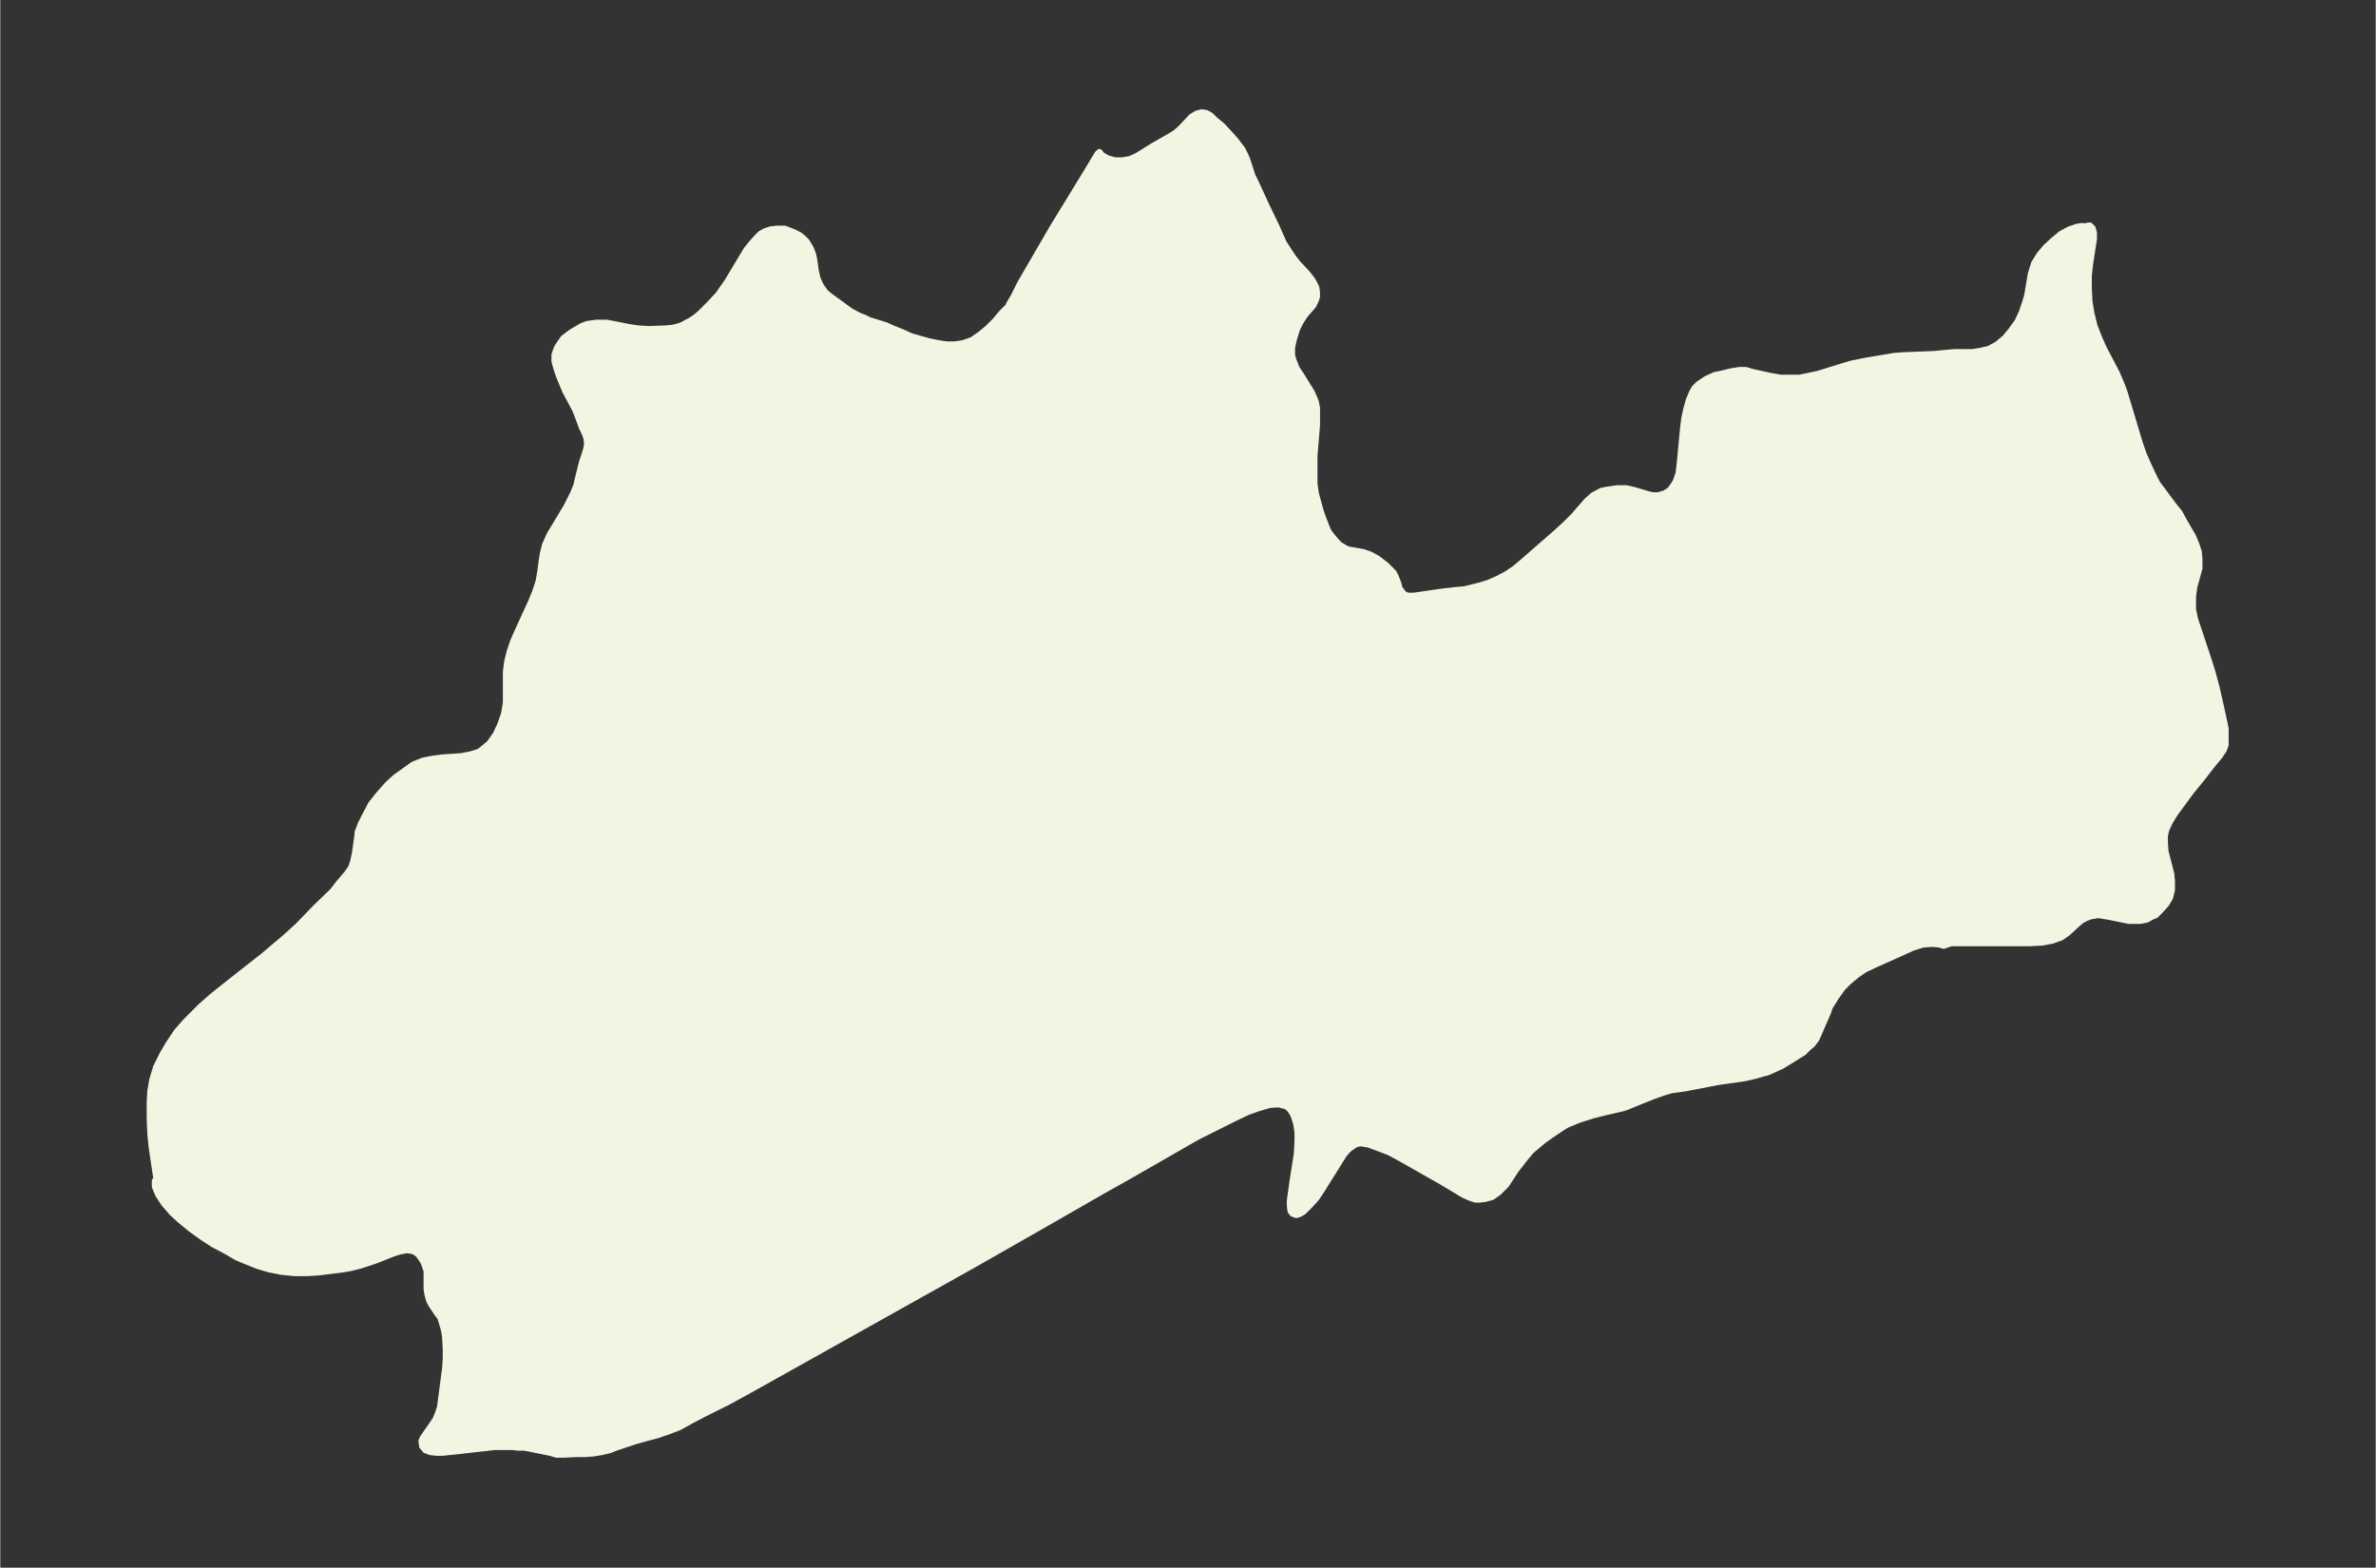 <svg xmlns="http://www.w3.org/2000/svg" xmlns:xlink="http://www.w3.org/1999/xlink" width="495.4" height="326.9" viewBox="0 0 371.5 245.2"><rect x="0" y="0" width="371.5" height="245.2" fill="#333333" stroke="none"/><defs><style>*{stroke-linejoin:round;stroke-linecap:butt}</style></defs><g id="figure_1"><path id="patch_1" fill="none" d="M0 245.2h371.5V0H0z"/><g id="axes_1"><g id="PatchCollection_1"><defs><path id="m2d9d257037" stroke="#f4f4e2" d="m326.2-209.6.3-.3h.3l.4.4.2.7v1l-.6 3.9-.2 1.8v2l.1 2 .3 1.9.5 2 .7 1.8.8 1.8 2 3.8.8 1.9.4 1.1.6 2 1.2 4 .6 2 .6 1.7.7 1.6.7 1.5.7 1.4.9 1.2 1.7 2.3.9 1.1.7 1.3.7 1.2.7 1.2.5 1.2.4 1.2.1 1.1v1.5l-.8 2.9-.2 1.5v2l.3 1.5.5 1.5 1.5 4.5.7 2.2.7 2.6.7 3.1.5 2.3.2 1v2.5l-.3.8-.6.9-1.4 1.7-1.3 1.7-1.8 2.2-2.5 3.4-.8 1.3-.6 1.3-.2.9v1.2l.1 1.3.9 3.5.1 1.1v1.4l-.3 1.2-.6 1-.9 1-.7.7-.7.3-.7.4-1 .2h-1.8l-3.5-.7-1.3-.2-1.2.2-.8.3-.7.4-.8.7-1.3 1.2-1 .7-1.4.5-1.6.3-2 .1h-12.2l-.6.2-.6.2-.6-.2-1.1-.1-1.5.1-1.6.5-6 2.7-1.5.7-1.3.9-1.2 1-1 1-1 1.4-1 1.6-.3.9-.4.9-1 2.3-.4.9-.6.8-.7.6-.7.7-.8.5-1.6 1-1 .6-1.3.6-.9.4-.8.2-1 .3-1.7.4-4.2.6-5.2 1-2.2.3-1.3.4-1.4.5-2.5 1-1.7.7-.6.2-3 .7-1.6.4-1.3.4-1.2.4-.7.3-1 .4-.8.5-1.5 1-1.4 1-1.2 1-.7.6-1 1.2-1.4 1.8-1.5 2.3-1 1-.2.2-1 .7-1.1.3-.9.1h-.6l-.9-.3-.9-.4-3.5-2.1-6.7-3.8-1.5-.8-1.3-.5-1.9-.7-1.2-.2h-.2l-.7.2-1 .7-.3.3-.5.6-.5.8-3 4.8-.8 1.2-1 1.1-1 1-.5.3-.5.2h-.2l-.5-.2-.3-.4-.1-.8v-.8l.4-2.9.7-4.5.1-2v-1.3l-.2-1.3-.3-1-.2-.5-.3-.5-.3-.4-.5-.4-1.2-.3-1.4.1-1.7.5-1.7.6-1.9.9-2 1-4 2-10.8 6.2-4.1 2.3-10.1 5.8-10 5.7-34.3 19.2-4 2.2-4 2-1.9 1-1.8 1-1.8.7-1.8.6-1.9.5-1.4.4-3 1-1 .4-1.3.3-1.2.2-1.3.1H90l-2 .1h-1l-1-.3-4-.8h-1l-.9-.1h-2.8l-6.2.7-2 .2h-.8l-1-.1-.8-.3-.5-.6-.1-.8.2-.5 1.4-2 .6-.9.4-1 .3-.9.6-4.6.2-1.5.1-1.6V-34l-.1-2-.1-.8-.2-.8-.3-1-.2-.6-.4-.5-1-1.5-.3-.6-.1-.3-.2-.8-.1-.7v-2.8l-.3-.9-.2-.5-.3-.5-.5-.7-.7-.5-1-.2-1.2.2-1.2.4-2.5 1-1.2.4-1.2.4-1.6.4-1.1.2-4 .5-1.7.1h-2l-2-.2-2-.4-1.7-.5-2-.8-1.4-.6-1.7-1-1.9-1-1.7-1.1-1.8-1.3-1.7-1.4-1.2-1.1-1.3-1.5-.9-1.4-.5-1.2v-.9l.2-.1v-.5l-.7-4.7-.2-2-.1-2.4V-73l.1-1.6.3-1.7.6-2 1-2 1-1.7 1.2-1.8 1.4-1.6 1-1 1.4-1.4 1.7-1.5 2.5-2 5.6-4.4 2-1.7 1.2-1 2.2-2 2.8-2.9 2.6-2.5 1-1.3 1.2-1.4.7-1 .3-.9.3-1.4.2-1.4.2-1.5v-.3l.5-1.3.6-1.2 1-1.9 1.1-1.4 1.5-1.7 1.2-1.1 1.4-1 1.4-1 1.5-.6 1.5-.3 1.5-.2 3-.2 1.5-.3 1.3-.4.4-.3 1.2-1 1-1.4.7-1.5.6-1.7.3-1.8v-4.8l.2-1.6.4-1.6.5-1.5.7-1.6 2.2-4.8.6-1.5.5-1.5.3-1.7.2-1.6.2-1.2.3-1.2.7-1.6.9-1.5 1.8-3 .4-.8.6-1.2.5-1.2.3-1.3.6-2.4.5-1.5.2-.7.1-.7-.1-.9-.3-.8-.4-.8-.7-1.9-.4-1-1.5-2.8-.5-1.2-.5-1.2-.4-1.2-.3-1.1v-1l.2-.6.2-.5.3-.5.7-1 .4-.3.8-.6 1-.6.7-.4.8-.3 1.5-.2h1.5l1.6.3 2 .4 1.4.2 1.6.1 2.7-.1 1-.1.5-.1 1-.3.7-.4.6-.3.9-.6.7-.6 1.4-1.4 1.4-1.5.7-1 .7-1 3-5 .8-1 .8-.9.6-.6.7-.4.9-.3 1-.1h1.2l1.3.5 1 .5.6.5.5.5.6 1 .4 1 .2 1 .2 1.5.3 1.3.5 1.1.7 1 .7.6 2.2 1.6 1.1.8 1.3.7.8.3.8.4 2.6.8 1.1.5 1.5.6 1.3.6 1.4.4 1.4.4 1.5.3 1.3.2h1.3l1.3-.2 1.4-.5 1.3-.9 1.2-1 1.1-1.1 1-1.2 1-1 .3-.6.6-1 1.1-2.2 1.4-2.4 3.6-6.2 5.2-8.5 1.8-3 .3-.3.4.5.9.5 1.1.3h1.2l1.2-.2 1.1-.5 2.4-1.5 2.8-1.6.8-.5.8-.7 1.7-1.8.8-.5.8-.2.7.1.7.4.6.6 1.2 1 1.3 1.4.8.9.6.8.4.5.5 1 .3.7.8 2.5.5 1 1.7 3.7 1.5 3.1 1.2 2.7.7 1.1.8 1.2.7.9 1.5 1.6.7.9.3.5.4.8.1.8v.6l-.2.6-.4.8-1.3 1.5-.7 1.1-.5 1-.5 1.6-.3 1.3v1.3l.2.7.5 1.3.8 1.2.8 1.3.8 1.3.6 1.4.2 1v2.7l-.4 4.8v4.3l.2 1.5.7 2.6.4 1.2.7 1.8.3.6.8 1 .8.9 1 .6.5.2.7.1 1.6.3.9.3.4.2.9.5 1.3 1 .7.7.5.5.3.6.4 1 .2.8.5.7.3.3.5.2h1l4.1-.6 2.6-.3 1.2-.1 2.4-.6 1.3-.4 1.6-.7 1.3-.7 1.2-.8 1.2-1 5.5-4.8 1.4-1.3 1.2-1.2 2-2.3 1-.9 1.3-.7 1-.2 1.4-.2h1.5l1.3.3 2 .6.8.2h.9l1-.3.8-.5.6-.8.4-.7.4-1.2.2-1.7.5-5.3.2-1.6.3-1.4.4-1.4.5-1.2.4-.7.6-.6 1.2-.8 1.3-.6 1.4-.3 1.2-.3 1.3-.2h1l1 .3 2.7.6 1.7.3h3l1.5-.3 1.4-.3 3.2-1 2-.6 2.5-.5 4.2-.7 1.2-.1 5-.2 3.2-.3h2.8l1.3-.2 1.3-.3 1.3-.7 1.2-1 1-1.2 1-1.4.7-1.5.5-1.5.3-1 .6-3.5.5-1.6.8-1.3 1-1.2 1.2-1.1 1.2-1 1.3-.7 1.2-.4.6-.1h.7"/></defs><g clip-path="url(#p8a4f4a1d3d)"><use xlink:href="#m2d9d257037" y="245.2" fill="#f4f4e2" stroke="#f4f4e2"/></g></g></g></g><defs><clipPath id="p8a4f4a1d3d"><path d="M7.2 7.2h357.1V238H7.2z"/></clipPath></defs></svg>